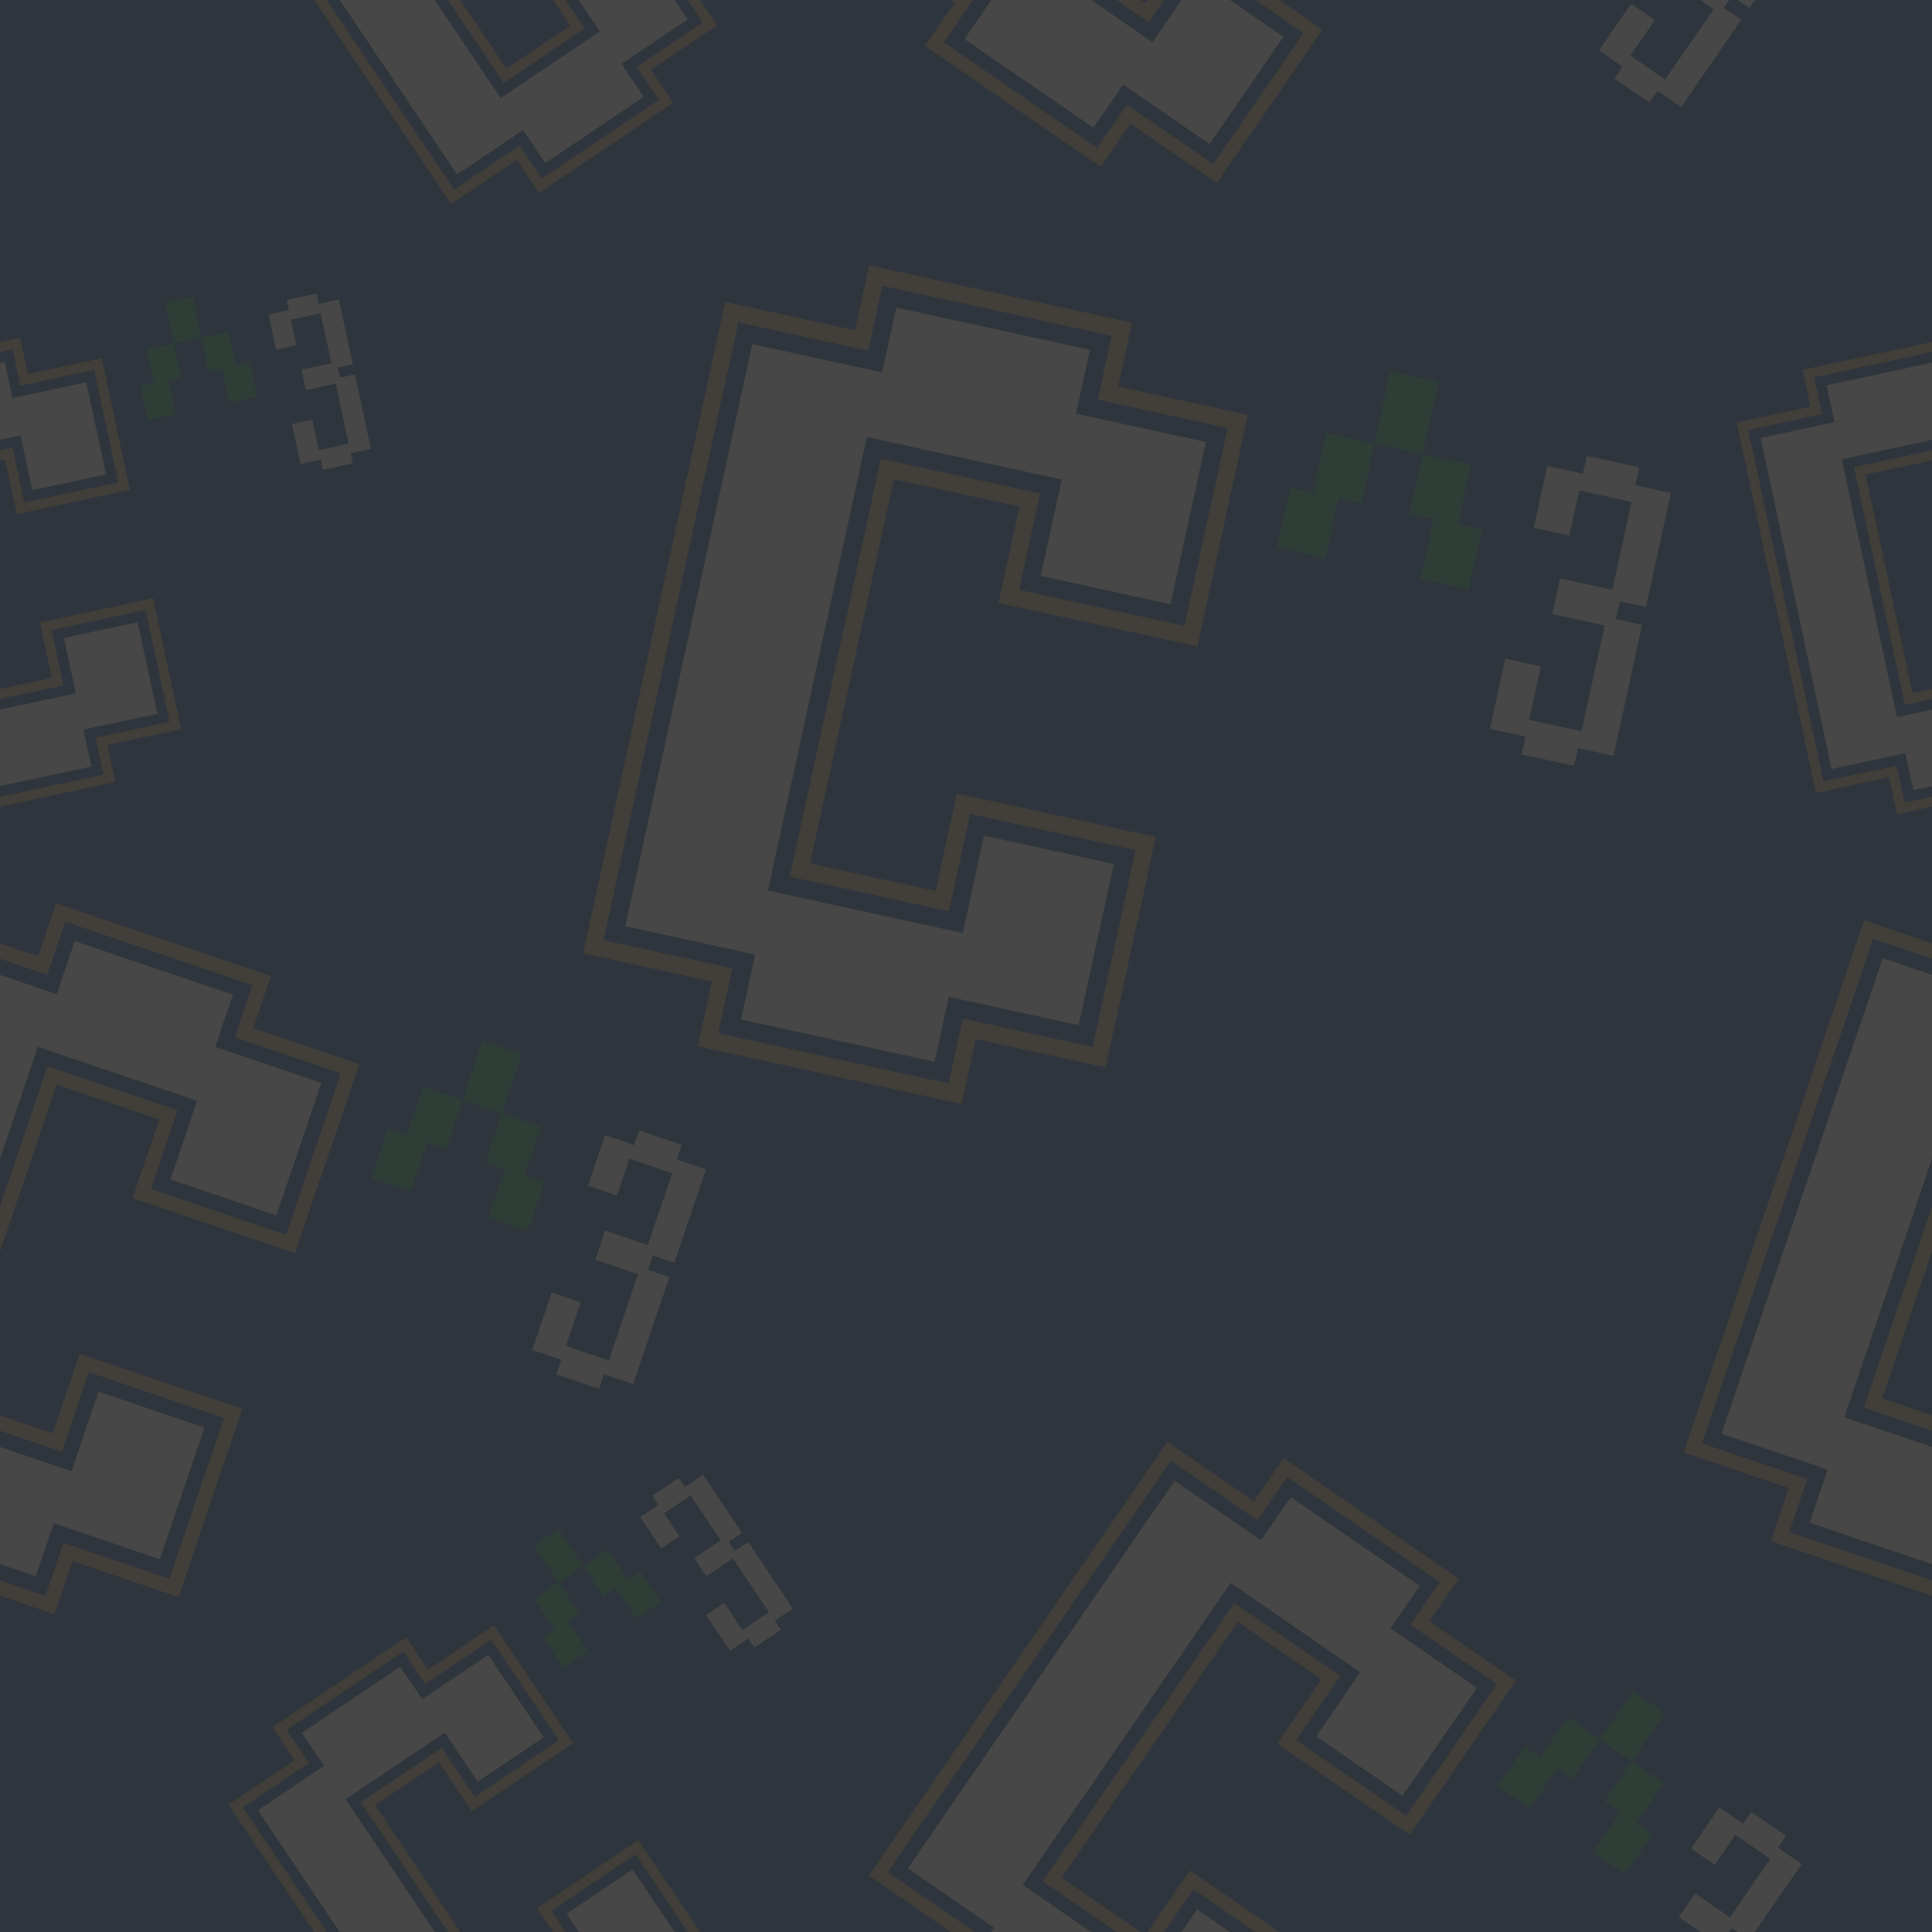 <?xml version="1.0" encoding="UTF-8"?>
<svg id="Layer_1" data-name="Layer 1" xmlns="http://www.w3.org/2000/svg" xmlns:xlink="http://www.w3.org/1999/xlink" viewBox="0 0 600 600">
  <rect x="0" y="0" width="600" height="600" fill="#333333" stroke="none"/>
  <defs>
    <style>
      .cls-1 {
        fill: none;
      }

      .cls-1, .cls-2, .cls-3, .cls-4, .cls-5 {
        stroke-width: 0px;
      }
<!--  CHANGE FOR BACKGROUND TRANS -->
      .cls-6 {
        opacity: .10;
      }
<!--  CHANGE FOR BACKGROUND TRANS -->
      .cls-2 {
        fill: #00a160;
      }

      .cls-3 {
        fill: #fff;
      }

      .cls-4 {
        fill: #004b8d;
      }

      .cls-5 {
        fill: #cfab7a;
      }

      .cls-7 {
        clip-path: url(#clippath);
      }
    </style>
    <clipPath id="clippath">
      <rect class="cls-1" x="0" width="600" height="600"/>
    </clipPath>
  </defs>
  <g class="cls-6">
    <g class="cls-7">
      <rect class="cls-4" x="0" width="600" height="600"/>
      <g>
        <path class="cls-2" d="M165.94,496.6l7.61-5.12,6.34,9.43-3.64,2.45,6.34,9.43-7.61,5.12-6.34-9.43,3.64-2.45-6.34-9.43h0ZM173.49,474.95l7.67,11.42-7.61,5.12-7.67-11.42,7.61-5.12ZM198.92,488.12l6.34,9.43-7.61,5.12-6.34-9.43-3.81,2.56-6.34-9.43,7.61-5.12,6.34,9.43,3.81-2.56Z"/>
        <path class="cls-3" d="M226.31,478.84l1.89,2.81,4.14-2.78,13.9,20.68-5.63,3.78,1.89,2.81-8.27,5.56-1.89-2.81-5.63,3.78-7.45-11.09,5.63-3.78,5.67,8.44,8.27-5.56-11.23-16.71-8.27,5.56-3.78-5.63,8.27-5.56-9.34-13.9-8.27,5.56,4.78,7.11-5.63,3.78-6.56-9.76,5.63-3.78-1.89-2.81,8.27-5.56,1.89,2.81,5.63-3.78,12.12,18.03-4.14,2.78h0Z"/>
        <g>
          <polygon class="cls-3" points="168.42 655.38 161.53 645.12 141.01 658.91 75.4 561.29 95.92 547.5 89.02 537.25 125.26 512.89 132.15 523.15 152.67 509.36 173.57 540.47 147.6 557.92 137.25 542.54 111.94 559.55 156.42 625.73 181.74 608.72 171.39 593.33 197.37 575.87 218.28 606.98 197.76 620.77 204.65 631.02 168.42 655.38"/>
          <path class="cls-5" d="M124.33,517.6l6.78,10.09,20.52-13.79,17.24,25.64-20.52,13.79-10.23-15.22-30.77,20.68,48.15,71.64,30.77-20.68-10.34-15.39,20.52-13.79,17.13,25.48-20.52,13.79,6.89,10.26-30.61,20.57-6.89-10.26-20.52,13.79-61.83-91.99,20.52-13.79-6.89-10.26,30.61-20.57M126.12,508.47l-5.44,3.66-30.65,20.6-5.44,3.66,3.69,5.49,3.21,4.77-15.06,10.12-5.46,3.67,3.66,5.45,61.84,92.01,3.66,5.45,5.3-3.56,15.05-10.12,3.22,4.79,3.68,5.47,5.46-3.67,30.77-20.68,5.46-3.67-3.68-5.47-3.22-4.79,15.06-10.12,5.46-3.67-3.66-5.44-17.15-25.51-3.66-5.44-5.46,3.67-20.51,13.79-5.46,3.67,3.69,5.5,6.65,9.89-19.85,13.34-40.81-60.72,19.85-13.34,6.56,9.75,3.67,5.47,5.46-3.67,20.51-13.79,5.46-3.67-3.67-5.47-17.23-25.63-3.67-5.47-5.52,3.71-14.99,10.08-3.17-4.71-3.62-5.38h0Z"/>
          <path class="cls-4" d="M124.33,517.6l6.78,10.09,20.52-13.79,17.24,25.64-20.52,13.79-10.23-15.22-30.77,20.68,48.15,71.64,30.77-20.68-10.34-15.39,20.52-13.79,17.13,25.48-20.52,13.79,6.89,10.26-30.61,20.57-6.89-10.26-20.52,13.79-61.83-91.99,20.52-13.79-6.89-10.26,30.61-20.57M125.26,512.89l-2.8,1.88-30.63,20.59-2.8,1.88,1.91,2.84,4.98,7.41-17.7,11.9-2.81,1.89,1.89,2.81,61.83,92,1.89,2.81,2.65-1.78,17.7-11.9,5,7.44,1.89,2.82,2.81-1.89,30.77-20.68,2.81-1.89-1.89-2.82-5-7.44,17.7-11.9,2.81-1.89-1.88-2.8-17.14-25.5-1.88-2.8-2.81,1.89-20.52,13.79-2.81,1.89,1.91,2.85,8.43,12.54-25.15,16.9-44.37-66.01,25.15-16.9,8.34,12.4,1.89,2.82,2.81-1.89,20.52-13.79,2.81-1.89-1.89-2.82-17.23-25.64-1.89-2.82-2.89,1.95-17.62,11.84-4.92-7.32-1.86-2.77h0Z"/>
        </g>
      </g>
      <g>
        <path class="cls-2" d="M486.84,533.34l9.96,6.86-8.5,12.34-4.76-3.28-8.5,12.34-9.96-6.86,8.5-12.34,4.76,3.28,8.5-12.34h0ZM517.04,532.11l-10.28,14.94-9.96-6.86,10.28-14.94,9.96,6.86ZM513.2,569.68l-8.5,12.34-9.96-6.86,8.5-12.34-4.98-3.43,8.5-12.34,9.96,6.86-8.5,12.34,4.98,3.43Z"/>
        <path class="cls-3" d="M537.86,598.77l-2.53,3.68,5.41,3.73-18.63,27.07-7.36-5.07-2.53,3.68-10.83-7.45,2.53-3.68-7.36-5.07,9.99-14.51,7.36,5.07-7.6,11.04,10.83,7.45,15.05-21.87-10.83-7.45,5.07-7.36,10.83,7.45,12.52-18.19-10.83-7.45-6.41,9.31-7.36-5.07,8.79-12.78,7.36,5.07,2.53-3.68,10.83,7.45-2.53,3.68,7.36,5.07-16.25,23.6-5.41-3.73h0Z"/>
        <g>
          <polygon class="cls-3" points="293.3 613.29 302.54 599.87 275.69 581.39 363.63 453.64 390.48 472.12 399.72 458.69 447.14 491.33 437.9 504.76 464.75 523.24 436.73 563.95 402.73 540.55 416.6 520.41 383.47 497.61 323.85 584.22 356.98 607.02 370.84 586.88 404.83 610.28 376.81 650.99 349.96 632.51 340.72 645.94 293.3 613.29"/>
          <path class="cls-5" d="M440.93,492.48l-9.09,13.21,26.85,18.48-23.1,33.56-26.85-18.48,13.71-19.92-40.27-27.72-64.54,93.76,40.27,27.72,13.86-20.14,26.85,18.48-22.95,33.35-26.85-18.48-9.24,13.42-40.06-27.57,9.24-13.42-26.85-18.48,82.87-120.39,26.85,18.48,9.24-13.42,40.06,27.57M452.99,490.25l-7.12-4.9-40.11-27.61-7.12-4.9-4.94,7.18-4.3,6.24-19.7-13.56-7.15-4.92-4.91,7.14-82.88,120.41-4.91,7.14,6.93,4.77,19.7,13.56-4.31,6.27-4.93,7.16,7.15,4.92,40.27,27.72,7.15,4.92,4.93-7.16,4.31-6.27,19.7,13.56,7.15,4.92,4.9-7.12,22.98-33.39,4.9-7.12-7.15-4.92-26.85-18.48-7.15-4.92-4.95,7.19-8.91,12.95-25.98-17.89,54.7-79.47,25.98,17.89-8.79,12.77-4.93,7.16,7.15,4.92,26.85,18.48,7.15,4.92,4.93-7.16,23.09-33.54,4.93-7.16-7.23-4.97-19.62-13.51,4.24-6.16,4.85-7.04h0Z"/>
          <path class="cls-4" d="M440.93,492.48l-9.09,13.21,26.85,18.48-23.1,33.56-26.85-18.48,13.71-19.92-40.27-27.72-64.54,93.76,40.27,27.72,13.86-20.14,26.85,18.48-22.95,33.35-26.85-18.48-9.24,13.42-40.06-27.57,9.24-13.42-26.85-18.48,82.87-120.39,26.85,18.48,9.24-13.42,40.06,27.57M447.14,491.33l-3.66-2.52-40.09-27.6-3.66-2.52-2.56,3.72-6.68,9.7-23.17-15.95-3.68-2.53-2.53,3.68-82.88,120.4-2.53,3.68,3.47,2.39,23.17,15.95-6.7,9.74-2.54,3.69,3.68,2.53,40.27,27.72,3.68,2.53,2.54-3.69,6.7-9.74,23.17,15.95,3.68,2.53,2.52-3.67,22.97-33.37,2.52-3.67-3.68-2.53-26.85-18.48-3.68-2.53-2.57,3.73-11.3,16.41-32.91-22.65,59.47-86.4,32.91,22.65-11.17,16.23-2.54,3.69,3.68,2.53,26.85,18.48,3.68,2.53,2.54-3.69,23.09-33.55,2.54-3.69-3.79-2.61-23.06-15.87,6.59-9.58,2.5-3.63h0Z"/>
        </g>
      </g>
      <g>
        <polygon class="cls-3" points="168.42 55.38 161.53 45.12 141.01 58.91 75.4 -38.71 95.92 -52.5 89.02 -62.75 125.26 -87.11 132.15 -76.85 152.67 -90.64 173.57 -59.53 147.6 -42.08 137.25 -57.46 111.94 -40.45 156.42 25.73 181.74 8.72 171.39 -6.67 197.37 -24.13 218.28 6.98 197.76 20.77 204.65 31.02 168.42 55.38"/>
        <path class="cls-5" d="M124.33-82.4l6.78,10.09,20.52-13.79,17.24,25.64-20.52,13.79-10.23-15.22-30.77,20.68,48.15,71.64,30.77-20.68-10.34-15.39,20.52-13.79,17.13,25.48-20.52,13.79,6.89,10.26-30.61,20.57-6.89-10.26-20.52,13.79-61.83-91.99,20.52-13.79-6.89-10.26,30.61-20.57M126.12-91.53l-5.44,3.66-30.65,20.6-5.44,3.66,3.69,5.49,3.21,4.77-15.06,10.12-5.46,3.67,3.66,5.45,61.84,92.01,3.66,5.45,5.3-3.56,15.05-10.12,3.22,4.79,3.68,5.47,5.46-3.67,30.77-20.68,5.46-3.67-3.68-5.47-3.22-4.79,15.06-10.12,5.46-3.67-3.66-5.44-17.15-25.51-3.66-5.44-5.46,3.67-20.51,13.79-5.46,3.67,3.69,5.5,6.65,9.89-19.85,13.34-40.81-60.72,19.85-13.34,6.56,9.75,3.67,5.47,5.46-3.67,20.51-13.79,5.46-3.67-3.67-5.47-17.23-25.63-3.67-5.47-5.52,3.71-14.99,10.08-3.17-4.71-3.62-5.38h0Z"/>
        <path class="cls-4" d="M124.33-82.4l6.78,10.09,20.52-13.79,17.24,25.64-20.52,13.79-10.23-15.22-30.77,20.68,48.15,71.64,30.77-20.68-10.34-15.39,20.52-13.79,17.13,25.48-20.52,13.79,6.89,10.26-30.61,20.57-6.89-10.26-20.52,13.79-61.83-91.99,20.52-13.79-6.89-10.26,30.61-20.57M125.26-87.11l-2.8,1.88-30.63,20.59-2.8,1.88,1.91,2.84,4.98,7.41-17.7,11.9-2.81,1.89,1.89,2.81,61.83,92,1.89,2.81,2.65-1.78,17.7-11.9,5,7.44,1.89,2.82,2.81-1.89,30.77-20.68,2.81-1.89-1.89-2.82-5-7.44,17.7-11.9,2.81-1.89-1.88-2.8-17.14-25.5-1.88-2.8-2.81,1.89-20.52,13.79-2.81,1.89,1.91,2.85,8.43,12.54-25.15,16.9-44.37-66.01,25.15-16.9,8.34,12.4,1.89,2.82,2.81-1.89,20.52-13.79,2.81-1.89-1.89-2.82-17.23-25.64-1.89-2.82-2.89,1.95-17.62,11.84-4.92-7.32-1.86-2.77h0Z"/>
      </g>
      <g>
        <path class="cls-3" d="M537.86-1.23l-2.53,3.68,5.41,3.73-18.63,27.07-7.36-5.07-2.53,3.68-10.83-7.45,2.53-3.68-7.36-5.07,9.99-14.51,7.36,5.07-7.6,11.04,10.83,7.45,15.05-21.87-10.83-7.45,5.07-7.36,10.83,7.45,12.52-18.19-10.83-7.45-6.41,9.31-7.36-5.07,8.79-12.78,7.36,5.07,2.53-3.68,10.83,7.45-2.53,3.68,7.36,5.07-16.25,23.6-5.41-3.73h0Z"/>
        <g>
          <polygon class="cls-3" points="293.3 13.29 302.54 -.13 275.69 -18.61 363.63 -146.36 390.48 -127.88 399.72 -141.31 447.14 -108.67 437.9 -95.24 464.75 -76.76 436.73 -36.05 402.73 -59.45 416.6 -79.59 383.47 -102.39 323.85 -15.78 356.98 7.02 370.84 -13.12 404.83 10.28 376.81 50.99 349.96 32.51 340.72 45.94 293.3 13.29"/>
          <path class="cls-5" d="M440.93-107.52l-9.09,13.21,26.85,18.48-23.1,33.56-26.85-18.48,13.71-19.92-40.27-27.72L317.63-14.64l40.27,27.72,13.86-20.14,26.85,18.48-22.95,33.35-26.85-18.48-9.24,13.42-40.06-27.57,9.24-13.42-26.85-18.48,82.87-120.39,26.85,18.48,9.24-13.42,40.06,27.57M452.99-109.75l-7.12-4.9-40.11-27.61-7.12-4.9-4.94,7.18-4.3,6.24-19.7-13.56-7.15-4.92-4.91,7.14-82.88,120.41-4.91,7.14,6.93,4.77,19.7,13.56-4.31,6.27-4.93,7.16,7.15,4.92,40.27,27.72,7.15,4.92,4.93-7.16,4.31-6.27,19.7,13.56,7.15,4.92,4.9-7.12,22.98-33.39,4.9-7.12-7.15-4.92-26.85-18.48-7.15-4.92-4.95,7.19-8.91,12.95-25.98-17.89,54.7-79.47,25.98,17.89-8.79,12.77-4.93,7.16,7.15,4.92,26.85,18.48,7.15,4.92,4.93-7.16,23.09-33.54,4.93-7.16-7.23-4.97-19.62-13.51,4.24-6.16,4.85-7.04h0Z"/>
          <path class="cls-4" d="M440.93-107.52l-9.09,13.21,26.85,18.48-23.1,33.56-26.85-18.48,13.71-19.92-40.27-27.72L317.63-14.64l40.27,27.72,13.86-20.14,26.85,18.48-22.95,33.35-26.85-18.48-9.24,13.42-40.06-27.57,9.24-13.42-26.85-18.48,82.87-120.39,26.85,18.48,9.24-13.42,40.06,27.57M447.14-108.67l-3.66-2.52-40.09-27.6-3.66-2.52-2.56,3.72-6.68,9.7-23.17-15.95-3.68-2.53-2.53,3.68-82.88,120.4-2.53,3.68,3.47,2.39L302.33-.28l-6.7,9.74-2.54,3.69,3.68,2.53,40.27,27.72,3.68,2.53,2.54-3.69,6.7-9.74,23.17,15.95,3.68,2.53,2.52-3.67,22.97-33.37,2.52-3.67-3.68-2.53-26.85-18.48-3.68-2.53-2.57,3.73-11.3,16.41-32.91-22.65,59.47-86.4,32.91,22.65-11.17,16.23-2.54,3.69,3.68,2.53,26.85,18.48,3.68,2.53,2.54-3.69,23.09-33.55,2.54-3.69-3.79-2.61-23.06-15.87,6.59-9.58,2.5-3.63h0Z"/>
        </g>
      </g>
      <g>
        <path class="cls-2" d="M411.89,134.5l14.96,3.26-4.04,18.54-7.15-1.56-4.04,18.54-14.96-3.26,4.04-18.54,7.15,1.56,4.04-18.54h0ZM446.71,118.59l-4.9,22.44-14.96-3.26,4.9-22.44,14.96,3.26ZM460.21,164.47l-4.04,18.54-14.96-3.26,4.04-18.54-7.48-1.63,4.04-18.54,14.96,3.26-4.04,18.54,7.48,1.63Z"/>
        <path class="cls-3" d="M503.04,186.76l-1.21,5.53,8.13,1.77-8.87,40.65-11.06-2.41-1.21,5.53-16.26-3.55,1.21-5.53-11.06-2.41,4.75-21.79,11.06,2.41-3.62,16.59,16.26,3.55,7.17-32.85-16.26-3.55,2.41-11.06,16.26,3.55,5.96-27.32-16.26-3.55-3.05,13.98-11.06-2.41,4.19-19.19,11.06,2.41,1.21-5.53,16.26,3.55-1.21,5.53,11.06,2.41-7.73,35.45-8.13-1.77h0Z"/>
        <g>
          <polygon class="cls-3" points="223.36 320.95 227.76 300.78 187.43 291.99 229.3 100.11 269.62 108.91 274.02 88.75 345.24 104.29 340.84 124.45 381.17 133.25 367.83 194.39 316.77 183.25 323.37 153.01 273.61 142.15 245.23 272.23 294.99 283.09 301.59 252.84 352.64 263.98 339.3 325.12 298.98 316.32 294.58 336.49 223.36 320.95"/>
          <path class="cls-5" d="M338.51,108.61l-4.33,19.84,40.33,8.8-11,50.41-40.33-8.8,6.53-29.92-60.49-13.2-30.72,140.81,60.49,13.2,6.6-30.24,40.33,8.8-10.93,50.08-40.33-8.8-4.4,20.16-60.16-13.13,4.4-20.16-40.33-8.8,39.45-180.81,40.33,8.8,4.4-20.16,60.16,13.13M351.58,100.22l-10.69-2.33-60.25-13.15-10.69-2.33-2.35,10.78-2.05,9.38-29.59-6.46-10.73-2.34-2.34,10.72-39.46,180.85-2.34,10.72,10.41,2.27,29.59,6.46-2.05,9.41-2.35,10.75,10.73,2.34,60.49,13.2,10.73,2.34,2.35-10.75,2.05-9.41,29.59,6.46,10.73,2.34,2.33-10.7,10.94-50.15,2.33-10.7-10.73-2.34-40.32-8.8-10.73-2.34-2.36,10.8-4.24,19.44-39.02-8.51,26.04-119.35,39.02,8.51-4.18,19.17-2.34,10.75,10.73,2.34,40.32,8.8,10.73,2.34,2.34-10.75,10.99-50.38,2.34-10.75-10.85-2.37-29.47-6.43,2.02-9.26,2.31-10.58h0Z"/>
          <path class="cls-4" d="M338.51,108.61l-4.33,19.84,40.33,8.8-11,50.41-40.33-8.8,6.53-29.92-60.49-13.2-30.72,140.81,60.49,13.2,6.6-30.24,40.33,8.8-10.93,50.08-40.33-8.8-4.4,20.16-60.16-13.13,4.4-20.16-40.33-8.8,39.45-180.81,40.33,8.8,4.4-20.16,60.16,13.13M345.24,104.29l-5.5-1.2-60.21-13.14-5.5-1.2-1.22,5.59-3.18,14.57-34.8-7.59-5.53-1.21-1.2,5.52-39.46,180.83-1.2,5.52,5.21,1.14,34.8,7.59-3.19,14.62-1.21,5.54,5.53,1.21,60.49,13.2,5.53,1.21,1.21-5.54,3.19-14.62,34.8,7.59,5.53,1.21,1.2-5.51,10.94-50.12,1.2-5.51-5.53-1.21-40.32-8.8-5.53-1.21-1.22,5.6-5.38,24.65-49.43-10.79,28.31-129.76,49.43,10.79-5.32,24.38-1.21,5.54,5.53,1.21,40.32,8.8,5.53,1.21,1.21-5.54,10.99-50.39,1.21-5.54-5.69-1.24-34.64-7.56,3.14-14.39,1.19-5.45h0Z"/>
        </g>
      </g>
      <g>
        <path class="cls-2" d="M45.51,108.49l8.51-1.82,2.26,10.54-4.07.87,2.26,10.54-8.51,1.82-2.26-10.54,4.07-.87-2.26-10.54h0ZM59.79,92.08l2.73,12.76-8.51,1.82-2.73-12.76,8.51-1.82ZM77.54,112.65l2.26,10.54-8.51,1.82-2.26-10.54-4.25.91-2.26-10.54,8.51-1.82,2.26,10.54,4.25-.91Z"/>
        <path class="cls-3" d="M104.94,114.14l.67,3.14,4.62-.99,4.95,23.12-6.29,1.35.67,3.14-9.25,1.98-.67-3.14-6.29,1.35-2.65-12.39,6.29-1.35,2.02,9.43,9.25-1.98-4-18.68-9.25,1.98-1.35-6.29,9.25-1.98-3.33-15.54-9.25,1.98,1.7,7.95-6.29,1.35-2.34-10.91,6.29-1.35-.67-3.14,9.25-1.98.67,3.14,6.29-1.35,4.32,20.16-4.62.99h0Z"/>
        <g>
          <polygon class="cls-3" points="-8.31 249.22 -10.76 237.76 -33.7 242.67 -57.06 133.54 -34.13 128.63 -36.58 117.17 3.92 108.49 6.38 119.96 29.31 115.05 36.76 149.82 7.72 156.04 4.04 138.84 -24.26 144.9 -8.42 218.88 19.88 212.82 16.19 195.62 45.23 189.4 52.68 224.17 29.74 229.08 32.2 240.55 -8.31 249.22"/>
          <path class="cls-5" d="M1.45,112.31l2.42,11.28,22.93-4.91,6.14,28.67-22.93,4.91-3.64-17.02-34.4,7.37,17.15,80.08,34.4-7.37-3.68-17.2,22.93-4.91,6.1,28.48-22.93,4.91,2.46,11.47-34.22,7.33-2.46-11.47-22.93,4.91-22.02-102.83,22.93-4.91-2.46-11.47L1.45,112.31M6.25,104.9l-6.08,1.3-34.26,7.34-6.08,1.3,1.31,6.13,1.14,5.33-16.83,3.6-6.1,1.31,1.3,6.09,22.02,102.85,1.3,6.09,5.92-1.27,16.83-3.6,1.15,5.35,1.31,6.12,6.1-1.31,34.4-7.37,6.1-1.31-1.31-6.12-1.15-5.35,16.83-3.6,6.1-1.31-1.3-6.08-6.11-28.52-1.3-6.08-6.1,1.31-22.93,4.91-6.1,1.31,1.32,6.14,2.37,11.06-22.19,4.75-14.53-67.88,22.19-4.75,2.33,10.9,1.31,6.11,6.1-1.31,22.93-4.91,6.1-1.31-1.31-6.11-6.13-28.65-1.31-6.11-6.17,1.32-16.76,3.59-1.13-5.27-1.29-6.02h0Z"/>
          <path class="cls-4" d="M1.45,112.31l2.42,11.28,22.93-4.91,6.14,28.67-22.93,4.91-3.64-17.02-34.4,7.37,17.15,80.08,34.4-7.37-3.68-17.2,22.93-4.91,6.1,28.48-22.93,4.91,2.46,11.47-34.22,7.33-2.46-11.47-22.93,4.91-22.02-102.83,22.93-4.91-2.46-11.47L1.45,112.31M3.92,108.49l-3.13.67-34.24,7.33-3.13.67.68,3.18,1.77,8.29-19.79,4.24-3.14.67.67,3.14,22.02,102.84.67,3.14,2.96-.63,19.79-4.24,1.78,8.32.67,3.15,3.14-.67,34.4-7.37,3.14-.67-.67-3.15-1.78-8.32,19.79-4.24,3.14-.67-.67-3.13-6.1-28.51-.67-3.13-3.14.67-22.93,4.91-3.14.67.68,3.18,3,14.02-28.11,6.02-15.8-73.8,28.11-6.02,2.97,13.87.67,3.15,3.14-.67,22.93-4.91,3.14-.67-.67-3.15-6.14-28.66-.67-3.15-3.24.69-19.7,4.22-1.75-8.18-.66-3.1h0Z"/>
        </g>
      </g>
      <g>
        <path class="cls-2" d="M131.38,337.51l12.22,4.14-5.13,15.14-5.84-1.98-5.13,15.14-12.22-4.14,5.13-15.14,5.84,1.98,5.13-15.14h0ZM162.03,327.47l-6.21,18.33-12.22-4.14,6.21-18.33,12.22,4.14ZM169.02,367.15l-5.13,15.14-12.22-4.14,5.13-15.14-6.11-2.07,5.13-15.14,12.22,4.14-5.13,15.14,6.11,2.07Z"/>
        <path class="cls-3" d="M202.78,389.86l-1.53,4.52,6.64,2.25-11.26,33.21-9.03-3.06-1.53,4.52-13.28-4.5,1.53-4.52-9.03-3.06,6.03-17.8,9.03,3.06-4.59,13.55,13.28,4.5,9.1-26.83-13.28-4.5,3.06-9.03,13.28,4.5,7.56-22.31-13.28-4.5-3.87,11.42-9.03-3.06,5.31-15.67,9.03,3.06,1.53-4.52,13.28,4.5-1.53,4.52,9.03,3.06-9.82,28.96-6.64-2.25h0Z"/>
        <g>
          <polygon class="cls-3" points="-44.07 475.89 -38.48 459.42 -71.42 448.25 -18.29 291.52 14.65 302.68 20.23 286.21 78.41 305.93 72.82 322.4 105.76 333.57 88.83 383.51 47.13 369.37 55.5 344.67 14.86 330.89 -21.16 437.15 19.48 450.93 27.86 426.22 69.56 440.36 52.64 490.3 19.69 479.14 14.11 495.61 -44.07 475.89"/>
          <path class="cls-5" d="M72.36,308.92l-5.49,16.2,32.94,11.17-13.96,41.18-32.94-11.17,8.28-24.44-49.41-16.75-38.99,115.03,49.41,16.75,8.37-24.71,32.94,11.17-13.87,40.91-32.94-11.17-5.58,16.47-49.14-16.66,5.58-16.47-32.94-11.17L-15.31,297.56l32.94,11.17,5.58-16.47,49.14,16.66M84.1,303.12l-8.73-2.96-49.21-16.68-8.73-2.96-2.99,8.81-2.6,7.66-24.17-8.19-8.77-2.97-2.97,8.75-50.08,147.73-2.97,8.75,8.5,2.88,24.17,8.19-2.61,7.69-2.98,8.78,8.77,2.97,49.41,16.75,8.77,2.97,2.98-8.78,2.61-7.69,24.17,8.19,8.77,2.97,2.96-8.74,13.89-40.97,2.96-8.74-8.77-2.97-32.94-11.17-8.77-2.97-2.99,8.82-5.38,15.88-31.88-10.81,33.05-97.49,31.88,10.81-5.31,15.66-2.98,8.78,8.77,2.97,32.94,11.17,8.77,2.97,2.98-8.78,13.95-41.15,2.98-8.78-8.86-3-24.08-8.16,2.56-7.56,2.93-8.64h0Z"/>
          <path class="cls-4" d="M72.36,308.92l-5.49,16.2,32.94,11.17-13.96,41.18-32.94-11.17,8.28-24.44-49.41-16.75-38.99,115.03,49.41,16.75,8.37-24.71,32.94,11.17-13.87,40.91-32.94-11.17-5.58,16.47-49.14-16.66,5.58-16.47-32.94-11.17L-15.31,297.56l32.94,11.17,5.58-16.47,49.14,16.66M78.41,305.93l-4.5-1.52-49.18-16.67-4.5-1.52-1.55,4.57-4.04,11.9-28.42-9.64-4.52-1.53-1.53,4.51-50.07,147.71-1.53,4.51,4.25,1.44,28.42,9.63-4.05,11.95-1.53,4.52,4.52,1.53,49.41,16.75,4.52,1.53,1.53-4.52,4.05-11.95,28.42,9.64,4.52,1.53,1.53-4.5,13.88-40.94,1.53-4.5-4.52-1.53-32.94-11.17-4.52-1.53-1.55,4.57-6.82,20.13-40.38-13.69,35.93-105.99,40.38,13.69-6.75,19.92-1.53,4.52,4.52,1.53,32.94,11.17,4.52,1.53,1.53-4.52,13.95-41.16,1.53-4.52-4.65-1.58-28.29-9.59,3.98-11.75,1.51-4.45h0Z"/>
        </g>
      </g>
      <g>
        <polygon class="cls-3" points="591.69 249.22 589.24 237.76 566.3 242.67 542.94 133.54 565.87 128.63 563.42 117.17 603.92 108.49 606.38 119.96 629.31 115.05 636.76 149.82 607.72 156.04 604.04 138.84 575.74 144.9 591.58 218.88 619.88 212.82 616.19 195.62 645.23 189.4 652.68 224.17 629.74 229.08 632.2 240.55 591.69 249.22"/>
        <path class="cls-5" d="M601.45,112.31l2.42,11.28,22.93-4.91,6.14,28.67-22.93,4.91-3.64-17.02-34.4,7.37,17.15,80.08,34.4-7.37-3.68-17.2,22.93-4.91,6.1,28.48-22.93,4.91,2.46,11.47-34.22,7.33-2.46-11.47-22.93,4.91-22.02-102.83,22.93-4.91-2.46-11.47,34.22-7.33M606.25,104.9l-6.08,1.3-34.26,7.34-6.08,1.3,1.31,6.13,1.14,5.33-16.83,3.6-6.1,1.31,1.3,6.09,22.02,102.85,1.3,6.09,5.92-1.27,16.83-3.6,1.15,5.35,1.31,6.12,6.1-1.31,34.4-7.37,6.1-1.31-1.31-6.12-1.15-5.35,16.83-3.6,6.1-1.31-1.3-6.08-6.11-28.52-1.3-6.08-6.1,1.31-22.93,4.91-6.1,1.31,1.32,6.14,2.37,11.06-22.19,4.75-14.53-67.88,22.19-4.75,2.33,10.9,1.31,6.11,6.1-1.31,22.93-4.91,6.1-1.31-1.31-6.11-6.13-28.65-1.31-6.11-6.17,1.32-16.76,3.59-1.13-5.27-1.29-6.02h0Z"/>
        <path class="cls-4" d="M601.45,112.31l2.42,11.28,22.93-4.91,6.14,28.67-22.93,4.91-3.64-17.02-34.4,7.37,17.15,80.08,34.4-7.37-3.68-17.2,22.93-4.91,6.1,28.48-22.93,4.91,2.46,11.47-34.22,7.33-2.46-11.47-22.93,4.91-22.02-102.83,22.93-4.91-2.46-11.47,34.22-7.33M603.92,108.49l-3.13.67-34.24,7.33-3.13.67.68,3.18,1.77,8.29-19.79,4.24-3.14.67.67,3.14,22.02,102.84.67,3.14,2.96-.63,19.79-4.24,1.78,8.32.67,3.15,3.14-.67,34.4-7.37,3.14-.67-.67-3.15-1.78-8.32,19.79-4.24,3.14-.67-.67-3.13-6.1-28.51-.67-3.13-3.14.67-22.93,4.91-3.14.67.68,3.18,3,14.02-28.11,6.02-15.8-73.8,28.11-6.02,2.97,13.87.67,3.15,3.14-.67,22.93-4.91,3.14-.67-.67-3.15-6.14-28.66-.67-3.15-3.24.69-19.7,4.22-1.75-8.18-.66-3.1h0Z"/>
      </g>
      <g>
        <polygon class="cls-3" points="555.93 475.89 561.52 459.42 528.58 448.25 581.71 291.52 614.65 302.68 620.23 286.21 678.41 305.93 672.82 322.4 705.76 333.57 688.83 383.51 647.13 369.37 655.5 344.67 614.86 330.89 578.84 437.15 619.48 450.93 627.86 426.22 669.56 440.36 652.64 490.3 619.69 479.14 614.11 495.61 555.93 475.89"/>
        <path class="cls-5" d="M672.36,308.92l-5.49,16.2,32.94,11.17-13.96,41.18-32.94-11.17,8.28-24.44-49.41-16.75-38.99,115.03,49.41,16.75,8.37-24.71,32.94,11.17-13.87,40.91-32.94-11.17-5.58,16.47-49.14-16.66,5.58-16.47-32.94-11.17,50.07-147.7,32.94,11.17,5.58-16.47,49.14,16.66M684.1,303.12l-8.73-2.96-49.21-16.68-8.73-2.96-2.99,8.81-2.6,7.66-24.17-8.19-8.77-2.97-2.97,8.75-50.08,147.73-2.97,8.75,8.5,2.88,24.17,8.19-2.61,7.69-2.98,8.78,8.77,2.97,49.41,16.75,8.77,2.97,2.98-8.78,2.61-7.69,24.17,8.19,8.77,2.97,2.96-8.74,13.89-40.97,2.96-8.74-8.77-2.97-32.94-11.17-8.77-2.97-2.99,8.82-5.38,15.88-31.88-10.81,33.05-97.49,31.88,10.81-5.31,15.66-2.98,8.78,8.77,2.97,32.94,11.17,8.77,2.97,2.98-8.78,13.95-41.15,2.98-8.78-8.86-3-24.08-8.16,2.56-7.56,2.93-8.64h0Z"/>
        <path class="cls-4" d="M672.36,308.92l-5.49,16.2,32.94,11.17-13.96,41.18-32.94-11.17,8.28-24.44-49.41-16.75-38.99,115.03,49.41,16.75,8.37-24.71,32.94,11.17-13.87,40.91-32.94-11.17-5.58,16.47-49.14-16.66,5.58-16.47-32.94-11.17,50.07-147.7,32.94,11.17,5.58-16.47,49.14,16.66M678.41,305.93l-4.5-1.52-49.18-16.67-4.5-1.52-1.55,4.57-4.04,11.9-28.42-9.64-4.52-1.53-1.53,4.51-50.07,147.71-1.53,4.51,4.25,1.44,28.42,9.63-4.05,11.95-1.53,4.52,4.52,1.53,49.41,16.75,4.52,1.53,1.53-4.52,4.05-11.95,28.42,9.64,4.52,1.53,1.53-4.5,13.88-40.94,1.53-4.5-4.52-1.53-32.94-11.17-4.52-1.53-1.55,4.57-6.82,20.13-40.38-13.69,35.93-105.99,40.38,13.69-6.75,19.92-1.53,4.52,4.52,1.53,32.94,11.17,4.52,1.53,1.53-4.52,13.95-41.16,1.53-4.52-4.65-1.58-28.29-9.59,3.98-11.75,1.51-4.45h0Z"/>
      </g>
    </g>
  </g>
</svg>